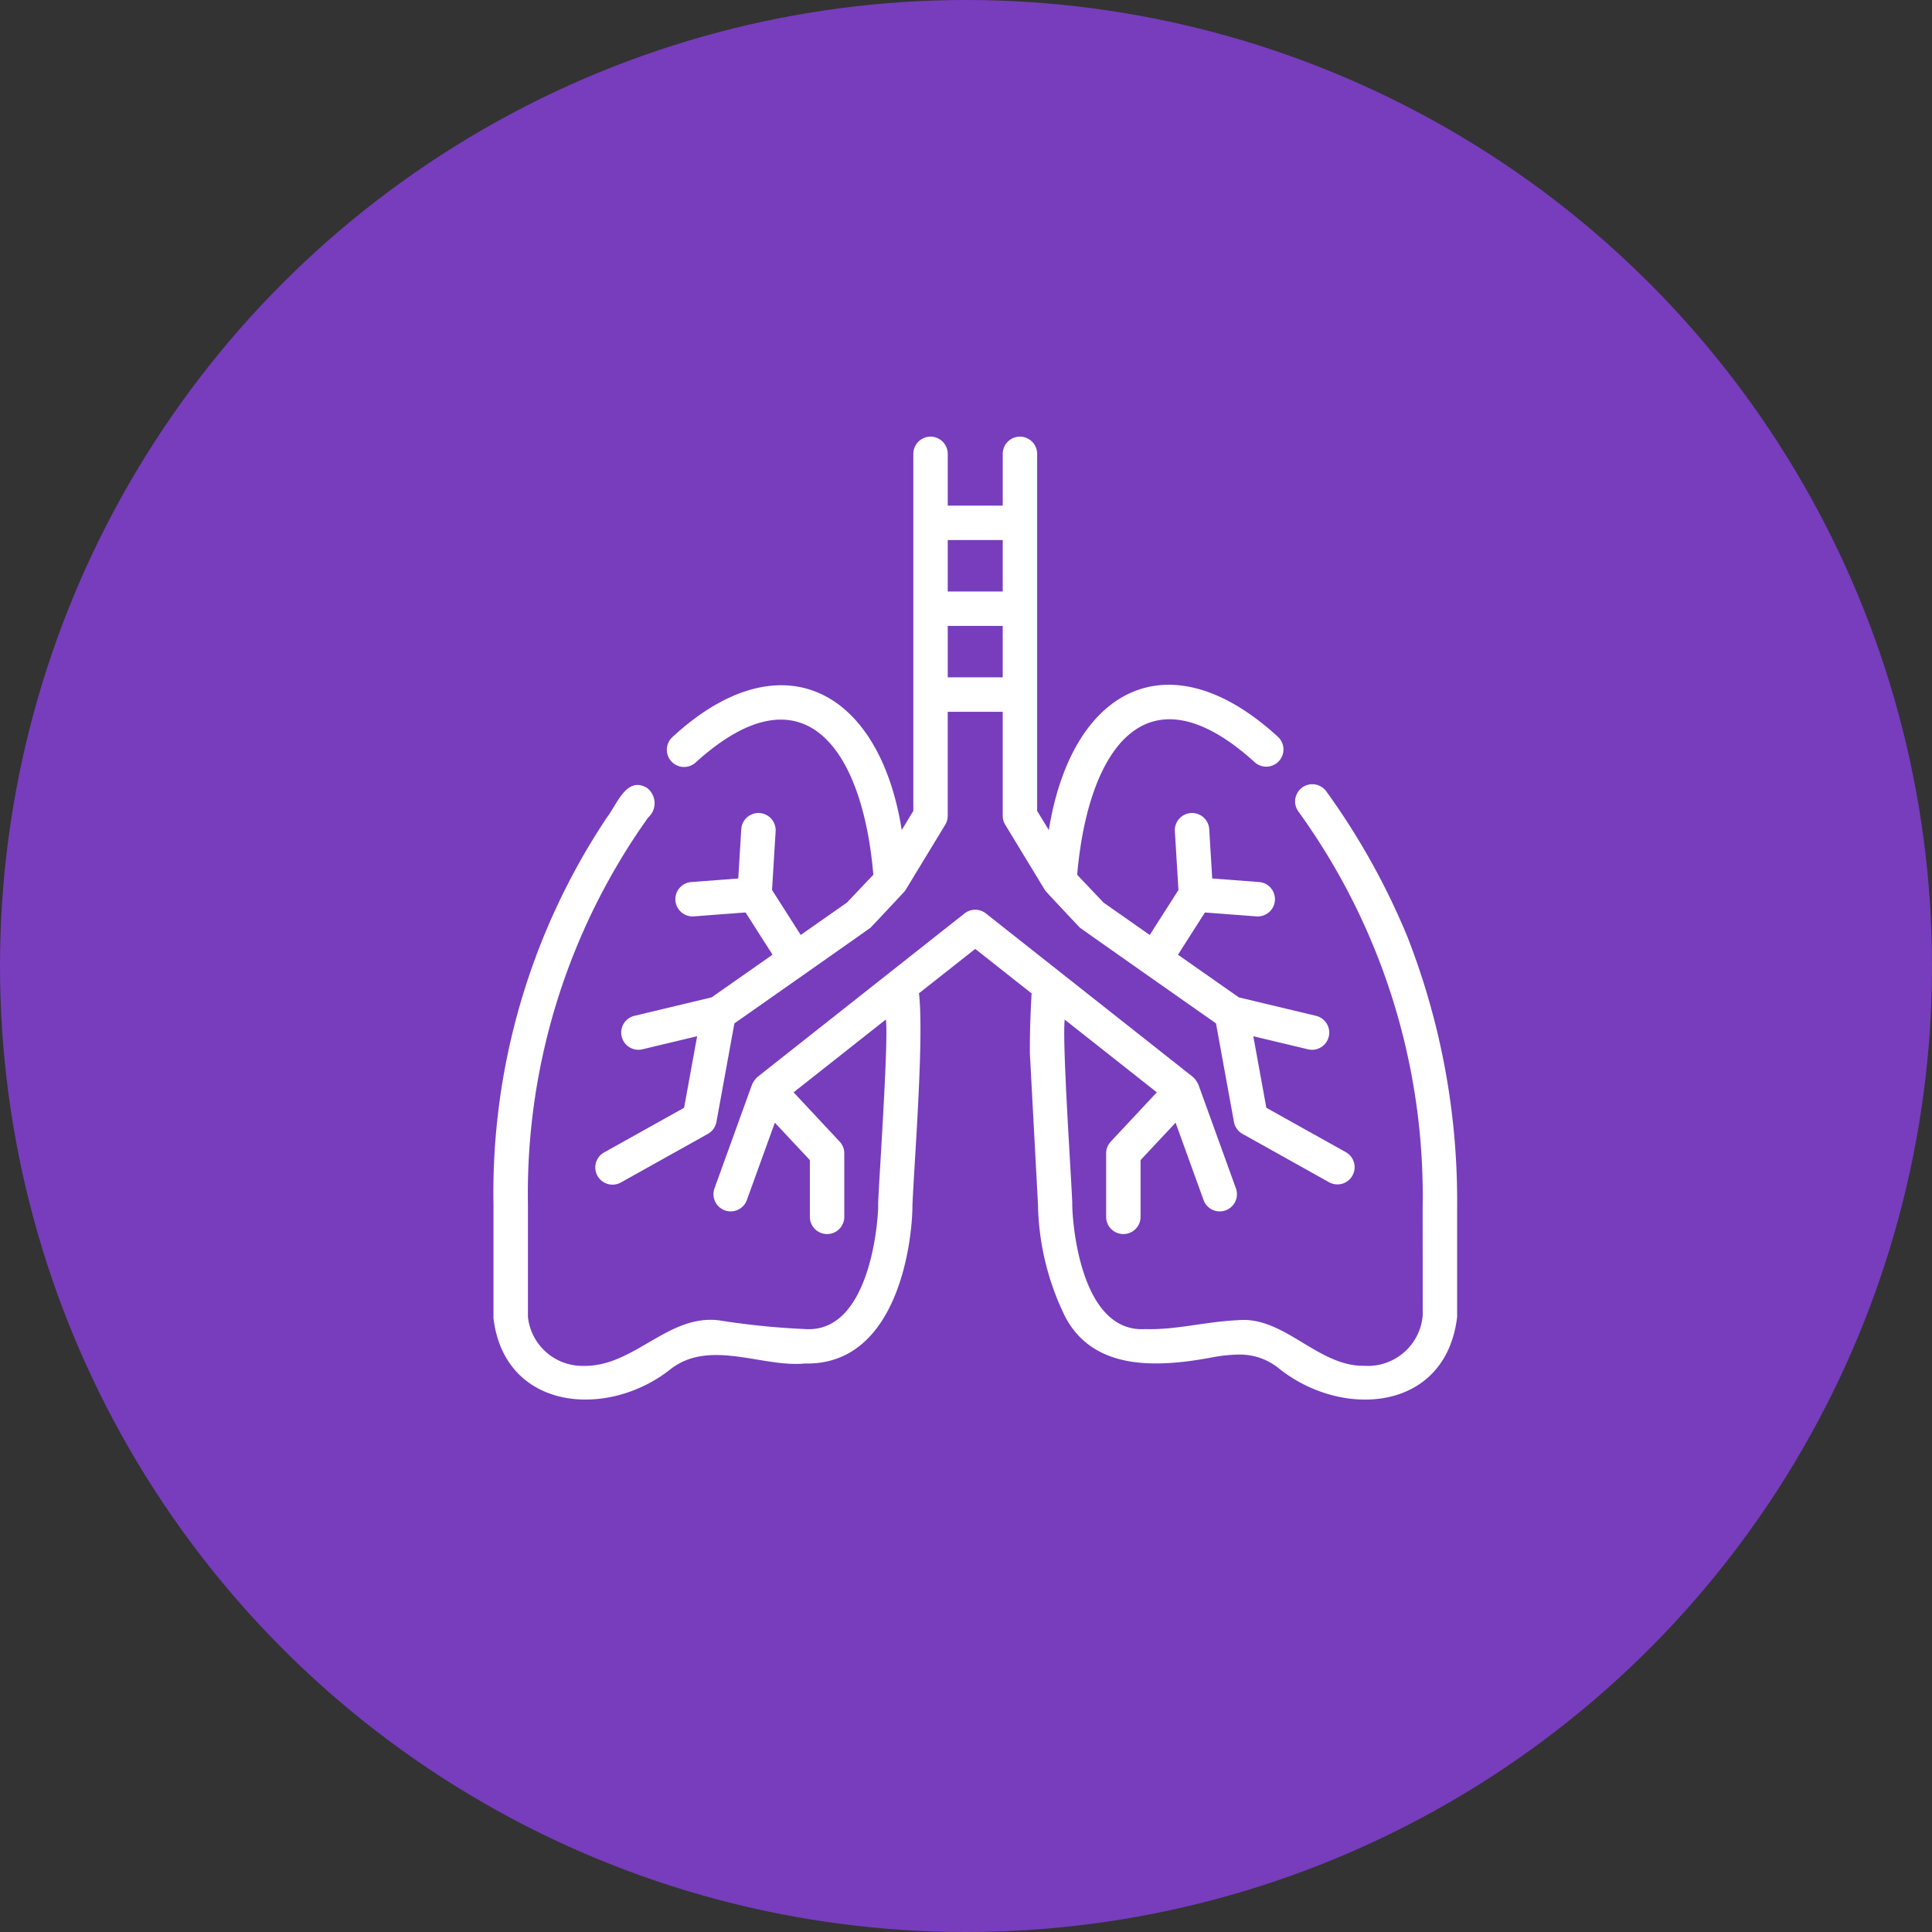 <?xml version="1.0" encoding="UTF-8"?>
<svg xmlns="http://www.w3.org/2000/svg" xmlns:xlink="http://www.w3.org/1999/xlink" width="182" height="182" viewBox="0 0 182 182">
  <rect x="0" y="0" width="182" height="182" fill="#333333" stroke="none"/>
  <defs>
    <clipPath id="clip-path">
      <rect id="Rectangle_60" data-name="Rectangle 60" width="90.795" height="90.69" fill="#fff"></rect>
    </clipPath>
  </defs>
  <g id="icn3" transform="translate(-502.459 -61)">
    <circle id="Ellipse_12" data-name="Ellipse 12" cx="91" cy="91" r="91" transform="translate(502.459 61)" fill="#773dbd"></circle>
    <g id="Group_51" data-name="Group 51" transform="translate(548.934 102.155)">
      <g id="Group_50" data-name="Group 50" clip-path="url(#clip-path)">
        <path id="Path_153" data-name="Path 153" d="M59.162,30.73c10.245-9.345,15.79-1.353,16.8,10.518l-2.49,2.625-4.352,3.048-2.7-4.236.337-5.531a1.621,1.621,0,0,0-3.236-.2l-.283,4.647-4.427.336a1.621,1.621,0,0,0,.245,3.233l4.869-.37,2.54,3.98L60.727,52.8l-7.271,1.738a1.621,1.621,0,0,0,.753,3.154l5.154-1.232L58.136,63.2,50.6,67.406a1.621,1.621,0,1,0,1.582,2.831l8.2-4.58a1.622,1.622,0,0,0,.8-1.126l1.69-9.279S75.636,46.3,75.711,46.225c0,0,3.2-3.39,3.257-3.489l3.767-6.2a1.621,1.621,0,0,0,.235-.841V25.9h5.18v9.794a1.621,1.621,0,0,0,.235.841l3.767,6.2c.06.1,3.257,3.489,3.257,3.489.074.078,12.832,9.027,12.832,9.027l1.69,9.279a1.622,1.622,0,0,0,.8,1.126l8.2,4.58a1.622,1.622,0,0,0,1.581-2.831L112.984,63.2l-1.227-6.738,5.154,1.232a1.621,1.621,0,0,0,.753-3.154L110.393,52.8l-5.734-4.016,2.54-3.98,4.868.37c.042,0,.083,0,.124,0a1.622,1.622,0,0,0,.121-3.238l-4.426-.335-.283-4.647a1.621,1.621,0,1,0-3.236.2l.338,5.531L102,46.922,97.65,43.874l-2.487-2.622c1.031-11.83,6.479-19.929,16.771-10.563a1.622,1.622,0,0,0,2.159-2.419c-10.273-9.435-19.445-4.632-21.6,8.773l-1.1-1.807V1.6a1.621,1.621,0,0,0-3.242,0V6.476H82.971V1.6a1.621,1.621,0,0,0-3.242,0V35.236l-1.091,1.8C76.5,23.613,67.123,18.917,56.985,28.327a1.622,1.622,0,0,0,2.177,2.4ZM82.971,9.718H88.15v4.846H82.971Zm0,8.088H88.15v4.848H82.971Z" transform="translate(-40.166 0)" fill="#fff"></path>
        <path id="Path_154" data-name="Path 154" d="M86.1,184a66.817,66.817,0,0,0-7.6-13.633,1.621,1.621,0,0,0-2.7,1.8,61.707,61.707,0,0,1,11.741,37.263l.006,10.257a5.185,5.185,0,0,1-5.535,4.743c-4.341.058-7.494-4.654-11.794-4.3-3.266.149-5.88.935-8.792.842-6.3.41-6.926-10.644-6.892-11.872-.084-2.4-.962-15.132-.711-17.28l8.678,6.851-4.338,4.64a1.616,1.616,0,0,0-.437,1.107V210.4a1.621,1.621,0,0,0,3.242,0v-5.345l3.3-3.526,2.645,7.316a1.621,1.621,0,0,0,3.049-1.1l-3.546-9.806a2.242,2.242,0,0,0-.52-.722l-19.5-15.4a1.62,1.62,0,0,0-2.009,0l-19.5,15.4a2.242,2.242,0,0,0-.52.722l-3.546,9.806a1.621,1.621,0,0,0,3.049,1.1l2.646-7.316,3.3,3.526V210.4a1.621,1.621,0,0,0,3.242,0v-5.984a1.616,1.616,0,0,0-.437-1.107l-4.337-4.64,8.693-6.862c.264,2.012-.653,15.108-.73,17.377.054,1.079-.614,12.229-6.89,11.786a71.054,71.054,0,0,1-8.122-.825c-4.861-.57-8.005,4.44-12.84,4.294a5.16,5.16,0,0,1-5.138-4.62V209.235a60.984,60.984,0,0,1,11.324-36.451,1.809,1.809,0,0,0-.08-2.772c-1.951-1.191-2.844,1.533-3.789,2.74a63.726,63.726,0,0,0-10.7,36.483l0,10.712c1.039,8.719,10.73,9.52,16.662,4.816,3.693-2.9,8.691-.15,12.675-.549,8.829.213,10.137-11.667,10.13-14.939.185-4.251,1.1-15.773.616-19.935l5.3-4.181,5.31,4.192c-.119,2.018-.177,3.961-.161,5.706l.759,14.13a24.909,24.909,0,0,0,2.6,10.691c2.765,5.142,8.929,4.7,14.07,3.711a14.709,14.709,0,0,1,2.309-.217,5.851,5.851,0,0,1,3.774,1.35c5.94,4.725,15.677,4.042,16.734-4.9V209.429A68.271,68.271,0,0,0,86.1,184Z" transform="translate(0.001 -136.924)" fill="#fff"></path>
      </g>
    </g>
  </g>
</svg>
